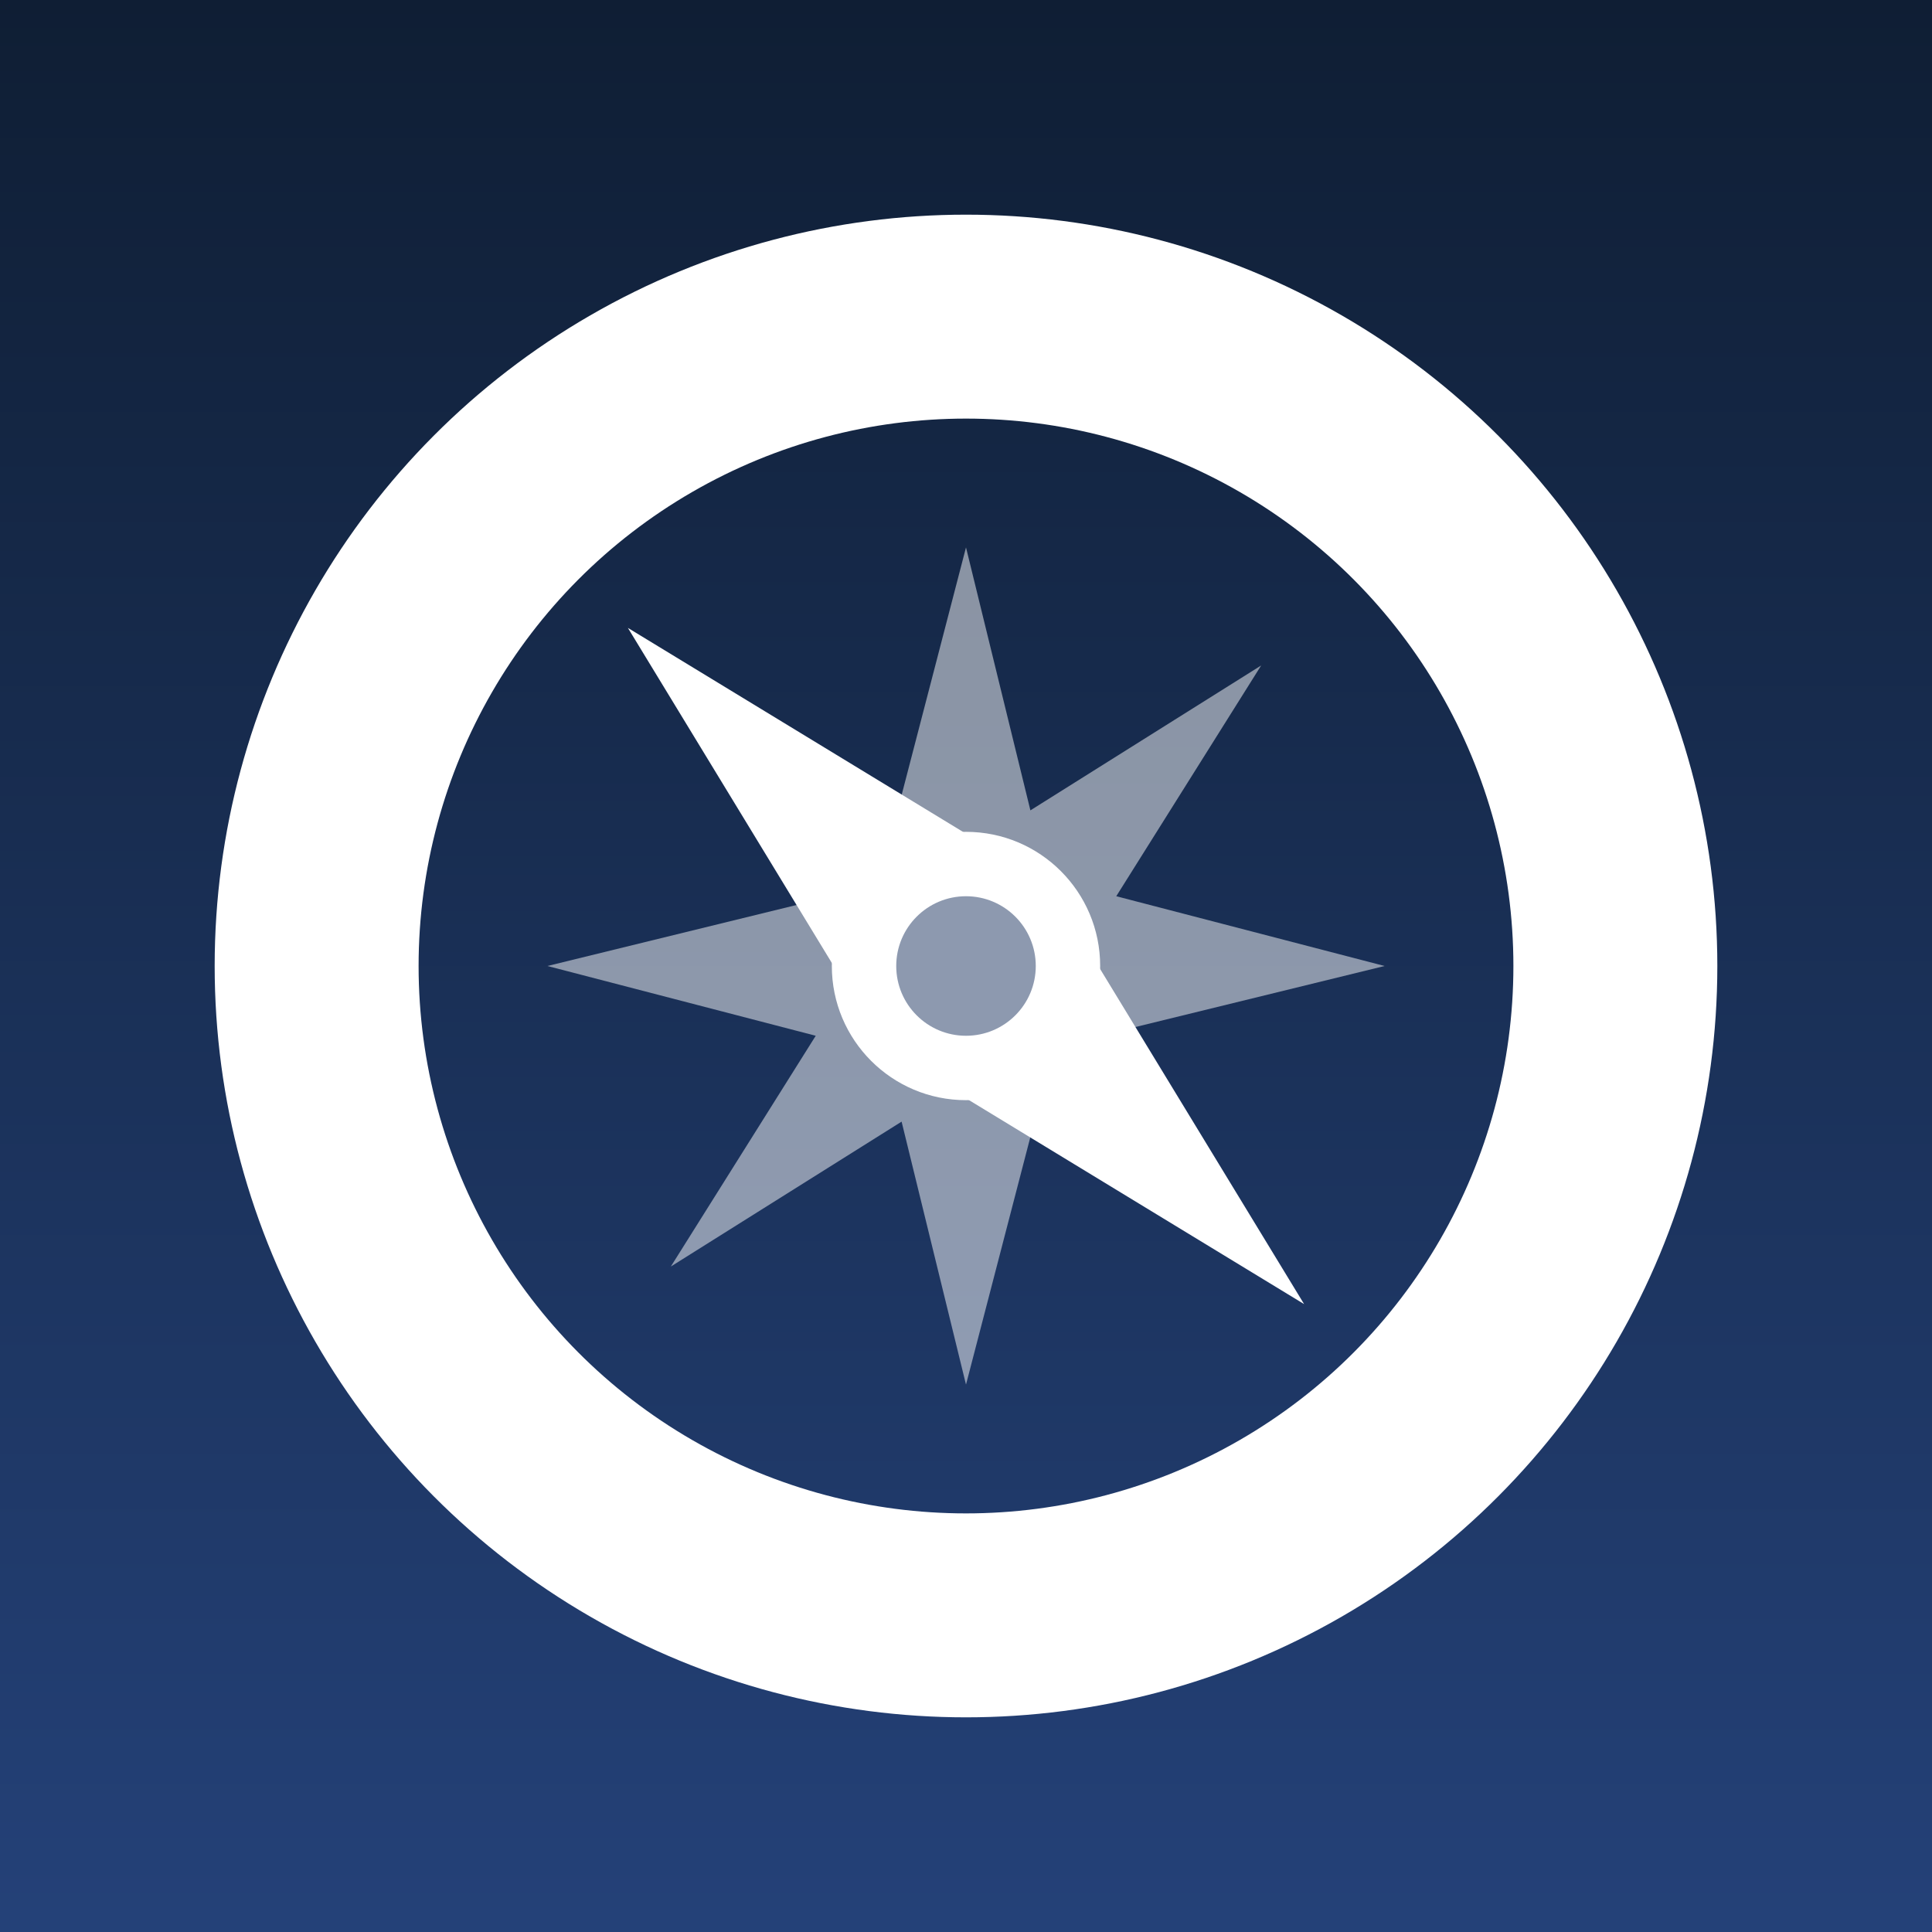<?xml version="1.0" encoding="utf-8"?>
<!-- Generator: Adobe Illustrator 27.8.1, SVG Export Plug-In . SVG Version: 6.00 Build 0)  -->
<svg version="1.1" id="Layer_1" xmlns="http://www.w3.org/2000/svg" xmlns:xlink="http://www.w3.org/1999/xlink" x="0px" y="0px"
	 viewBox="0 0 36 36" style="enable-background:new 0 0 36 36;" xml:space="preserve">
<rect x="0" y="0" width="36" height="36" fill="#808080" stroke="none"/>
<style type="text/css">
	.st0{fill:url(#Background_00000020359872485254780710000009178085630286542736_);}
	.st1{fill:#FFFFFF;}
	.st2{fill:url(#SVGID_1_);}
	.st3{opacity:0.5;fill:#FFFFFF;enable-background:new    ;}
	.st4{fill:#8D99AF;enable-background:new    ;}
</style>
<linearGradient id="Background_00000006707305544594821360000001961825953277003658_" gradientUnits="userSpaceOnUse" x1="18" y1="560" x2="18" y2="524" gradientTransform="matrix(1 0 0 1 0 -524)">
	<stop  offset="5.586592e-03" style="stop-color:#244178"/>
	<stop  offset="1" style="stop-color:#0F1E34"/>
</linearGradient>
<rect id="Background" style="fill:url(#Background_00000006707305544594821360000001961825953277003658_);" width="36" height="36"/>
<circle class="st1" cx="18" cy="18" r="14"/>
<linearGradient id="SVGID_1_" gradientUnits="userSpaceOnUse" x1="18" y1="2.089" x2="18" y2="37.896" gradientTransform="matrix(1 0 0 -1 0 38)">
	<stop  offset="0" style="stop-color:#244178"/>
	<stop  offset="1" style="stop-color:#0F1E34"/>
</linearGradient>
<circle class="st2" cx="18" cy="18" r="10.2"/>
<path class="st3" d="M18,10.2l1.2,4.9l4.3-2.7l-2.7,4.3l5,1.3l-4.9,1.2l2.7,4.3l-4.3-2.7l-1.3,5l-1.2-4.9l-4.3,2.7l2.7-4.3l-5-1.3
	l4.9-1.2l-2.7-4.3l4.3,2.7L18,10.2z"/>
<path class="st1" d="M17.4,20.1l6.9,4.2l-4.2-6.9L17.4,20.1z"/>
<path class="st1" d="M18.6,15.9l-6.9-4.2l4.2,6.9L18.6,15.9z"/>
<circle class="st1" cx="18" cy="18" r="2.5"/>
<circle class="st4" cx="18" cy="18" r="1.3"/>
</svg>
